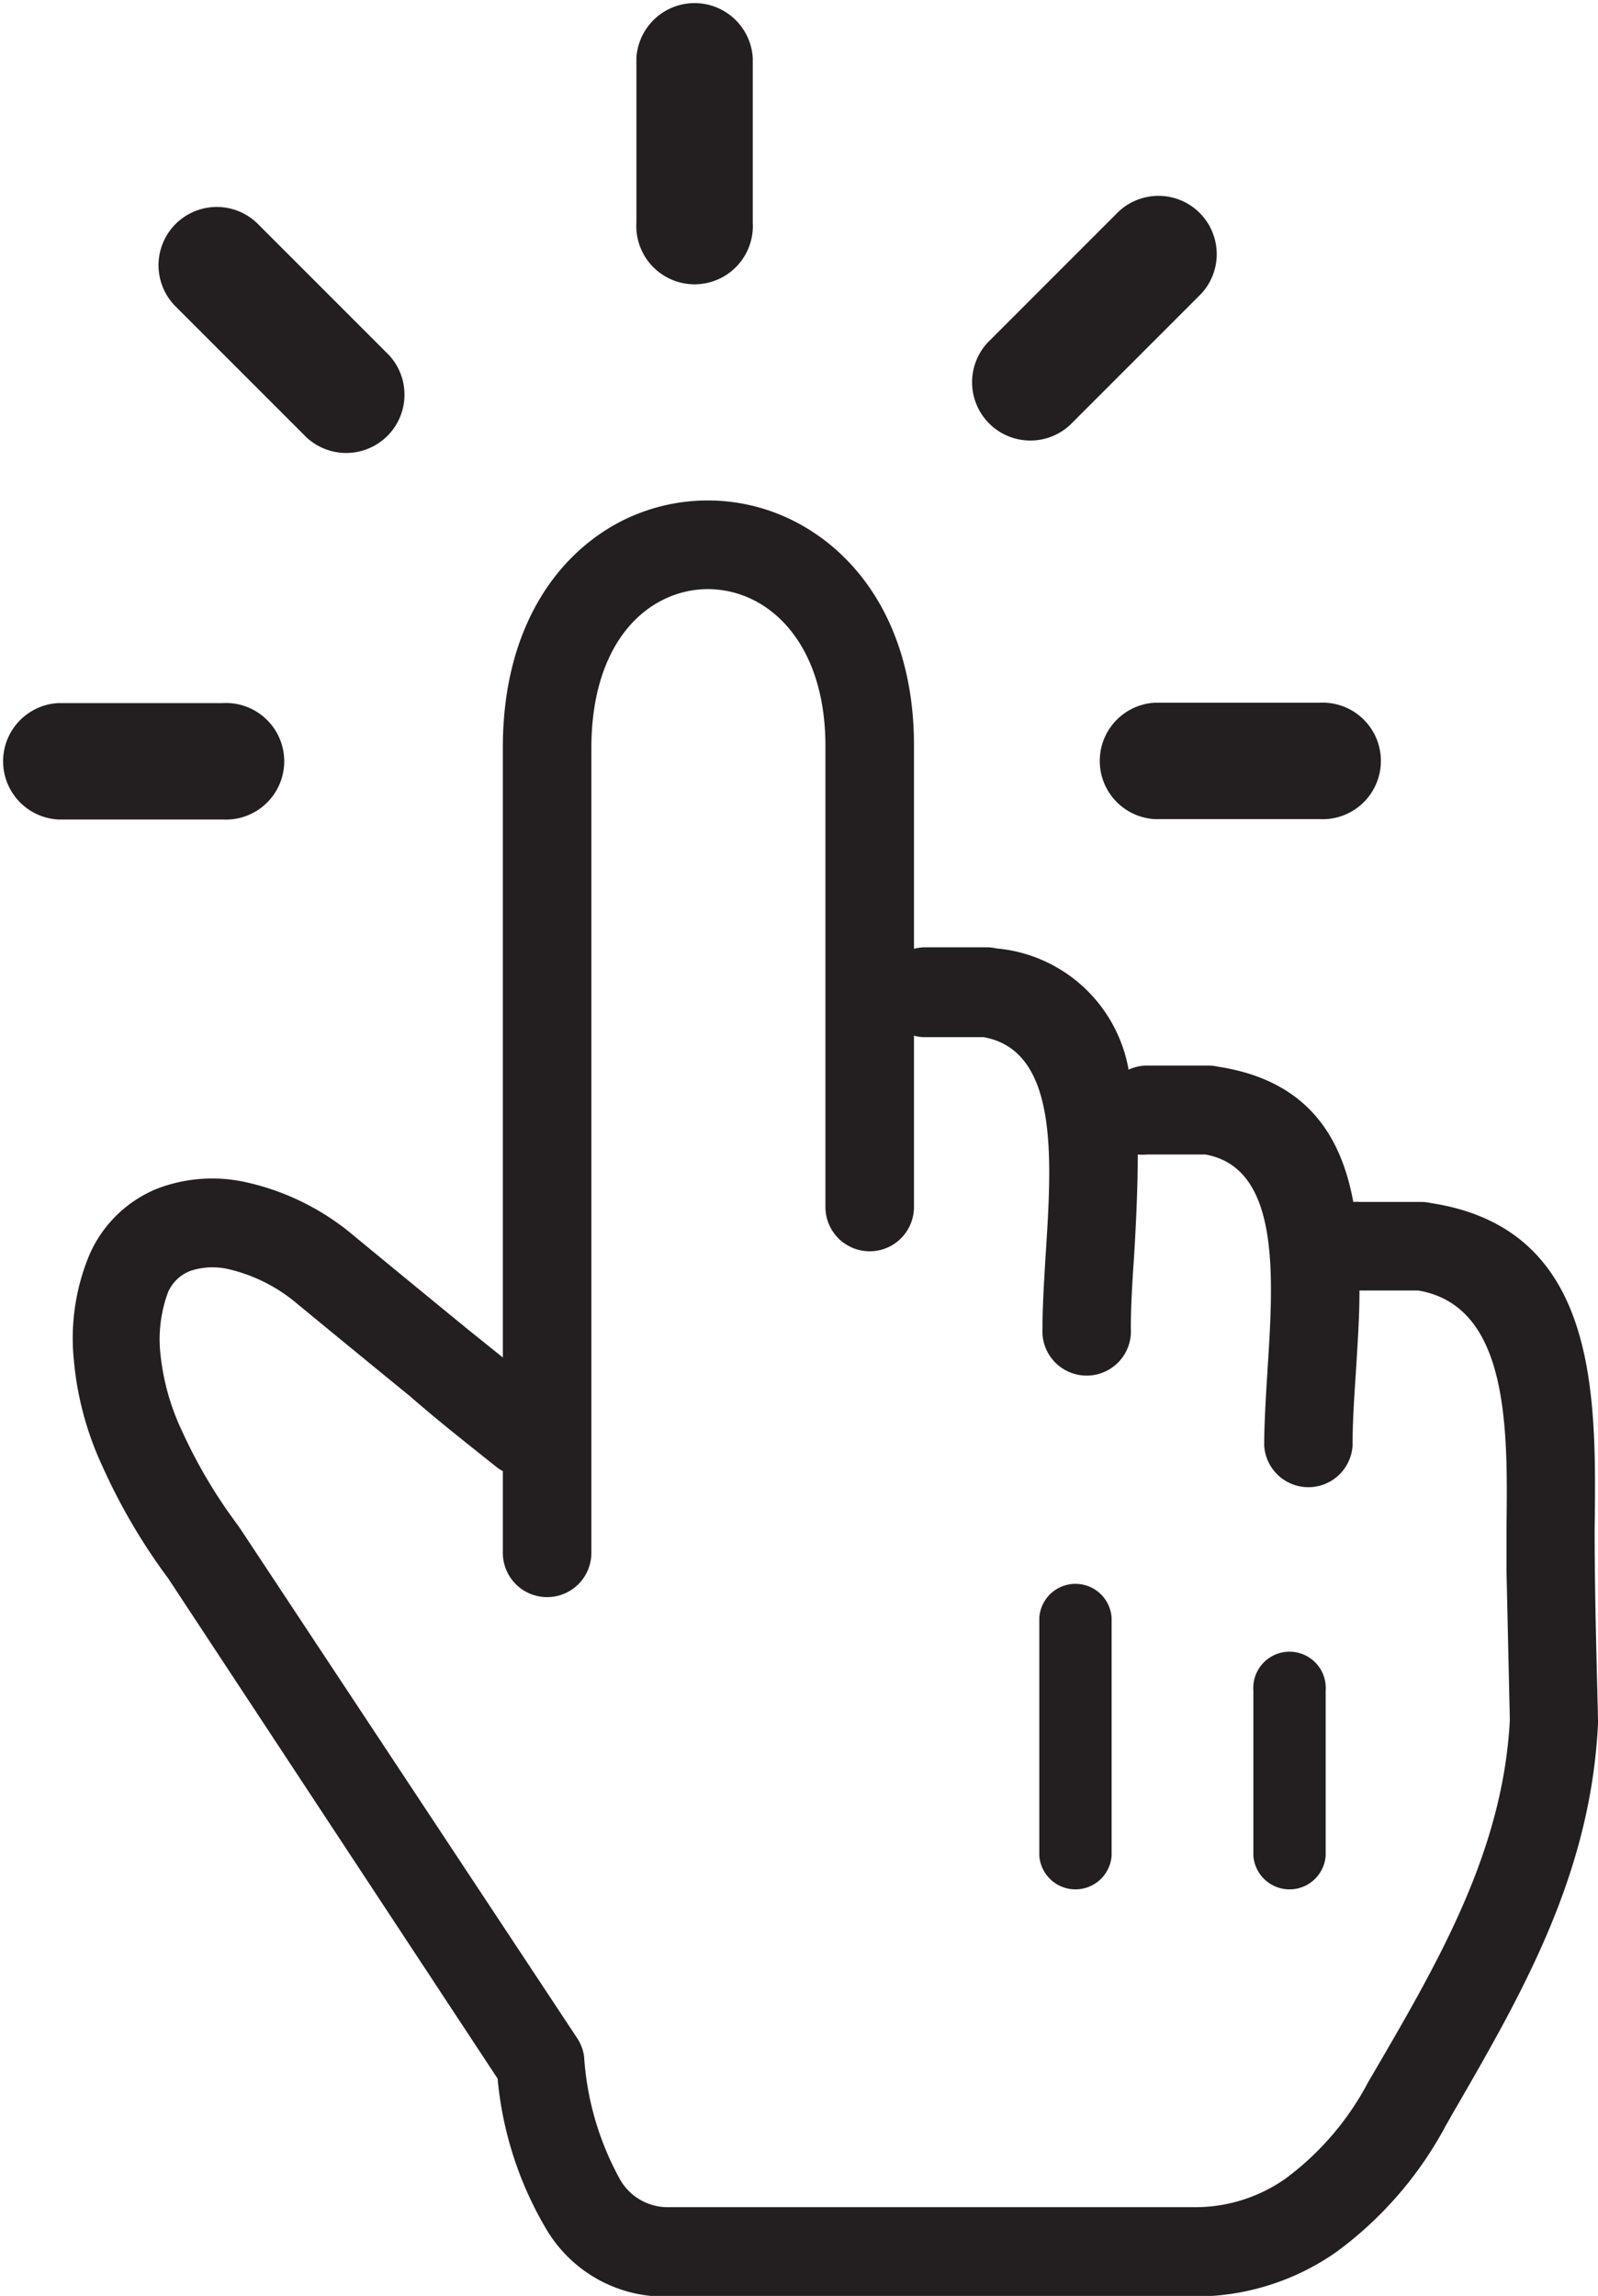 <svg id="Layer_1" data-name="Layer 1" xmlns="http://www.w3.org/2000/svg" viewBox="0 0 85.55 122.88"><defs><style>.cls-1{fill:#231f20;}</style></defs><title>hand-mouse-cursor</title><path class="cls-1" d="M31.66,83.11a2.37,2.37,0,0,1-4.74,0V78.74a2.82,2.82,0,0,1-.36-.24C25.06,77.3,23.4,76,22,74.77c-2.07-1.69-4.45-3.64-6.1-5a8.76,8.76,0,0,0-3.65-1.84,3.78,3.78,0,0,0-2.06.09A2.15,2.15,0,0,0,9,69.15a7.27,7.27,0,0,0-.41,3.33,12.62,12.62,0,0,0,1.15,4.1,27.12,27.12,0,0,0,3,5.06l.15.22,18,27.21a2.36,2.36,0,0,1,.38,1,15.66,15.66,0,0,0,1.92,6.57,2.94,2.94,0,0,0,2.63,1.49H64.05a8.39,8.39,0,0,0,4.8-1.55,15.29,15.29,0,0,0,4.4-5.15l.34-.58c3.5-6,6.89-11.87,7.24-18.81l-.18-8c0-.11,0-.23,0-.35l0-1.89c.07-5.32.15-11.9-4.72-12.73H72.78c0,1.5-.11,3-.2,4.5-.09,1.32-.17,2.6-.17,3.81a2.37,2.37,0,0,1-4.73,0c0-1.22.09-2.64.18-4.1.32-5,.68-10.77-3.33-11.49H61.42a2.76,2.76,0,0,1-.51,0c0,1.81-.09,3.69-.2,5.5-.09,1.32-.17,2.6-.17,3.81a2.37,2.37,0,1,1-4.73,0c0-1.22.09-2.63.18-4.1.32-5,.68-10.77-3.33-11.49H49.55a2.11,2.11,0,0,1-.62-.08v9.17a2.37,2.37,0,0,1-4.74,0V39.93c0-4.11-1.68-6.71-3.82-7.8a5.48,5.48,0,0,0-2.47-.6,5.38,5.38,0,0,0-2.46.6c-2.13,1.08-3.78,3.69-3.78,7.9V83.11ZM11.92,37.63a3.12,3.12,0,1,1,0,6.23H3.11a3.12,3.12,0,0,1,0-6.23ZM20.82,19a3.12,3.12,0,0,1-4.43,4.39l-7-7A3.11,3.11,0,1,1,13.82,12l7,7Zm41,24.84a3.12,3.12,0,0,1,0-6.23h8.81a3.12,3.12,0,1,1,0,6.23ZM57.3,22.73a3.12,3.12,0,0,1-4.42-4.4l7-7a3.12,3.12,0,0,1,4.42,4.4l-7,7Zm-17-10.81a3.12,3.12,0,1,1-6.23,0V3.11a3.12,3.12,0,0,1,6.23,0v8.81Zm26.8,78.56a1.94,1.94,0,1,1,3.87,0v8.84a1.94,1.94,0,0,1-3.87,0V90.48ZM55.64,86.57a1.94,1.94,0,0,1,3.87,0V99.32a1.94,1.94,0,0,1-3.87,0V86.57ZM26.92,72.72V40c0-6.26,2.8-10.3,6.37-12.12a10.21,10.21,0,0,1,9.2,0c3.61,1.82,6.44,5.86,6.44,12V50.78a2.51,2.51,0,0,1,.62-.08h3.26a2.33,2.33,0,0,1,.53.06,7.89,7.89,0,0,1,7.08,6.49,2.36,2.36,0,0,1,1-.22h3.26a2.33,2.33,0,0,1,.53.06c4.68.72,6.57,3.6,7.24,7.24a2.22,2.22,0,0,1,.37,0h3.26a2.33,2.33,0,0,1,.53.06c9,1.38,8.85,10.29,8.76,17.47,0,3.38.1,6.76.18,10.14a2.43,2.43,0,0,1,0,.27c-.4,8.12-4.08,14.46-7.87,21l-.32.57a20.15,20.15,0,0,1-5.82,6.69,13.15,13.15,0,0,1-7.47,2.38H35.86a7.35,7.35,0,0,1-6.6-3.58,19.2,19.2,0,0,1-2.62-8.08L9,84.47a32,32,0,0,1-3.52-6,17.06,17.06,0,0,1-1.53-5.71,11.59,11.59,0,0,1,.82-5.56,6.7,6.7,0,0,1,3.64-3.58,8.25,8.25,0,0,1,4.74-.35,13.42,13.42,0,0,1,5.76,2.84c1.43,1.18,3.79,3.12,6.09,5l2,1.61Z"/></svg>
